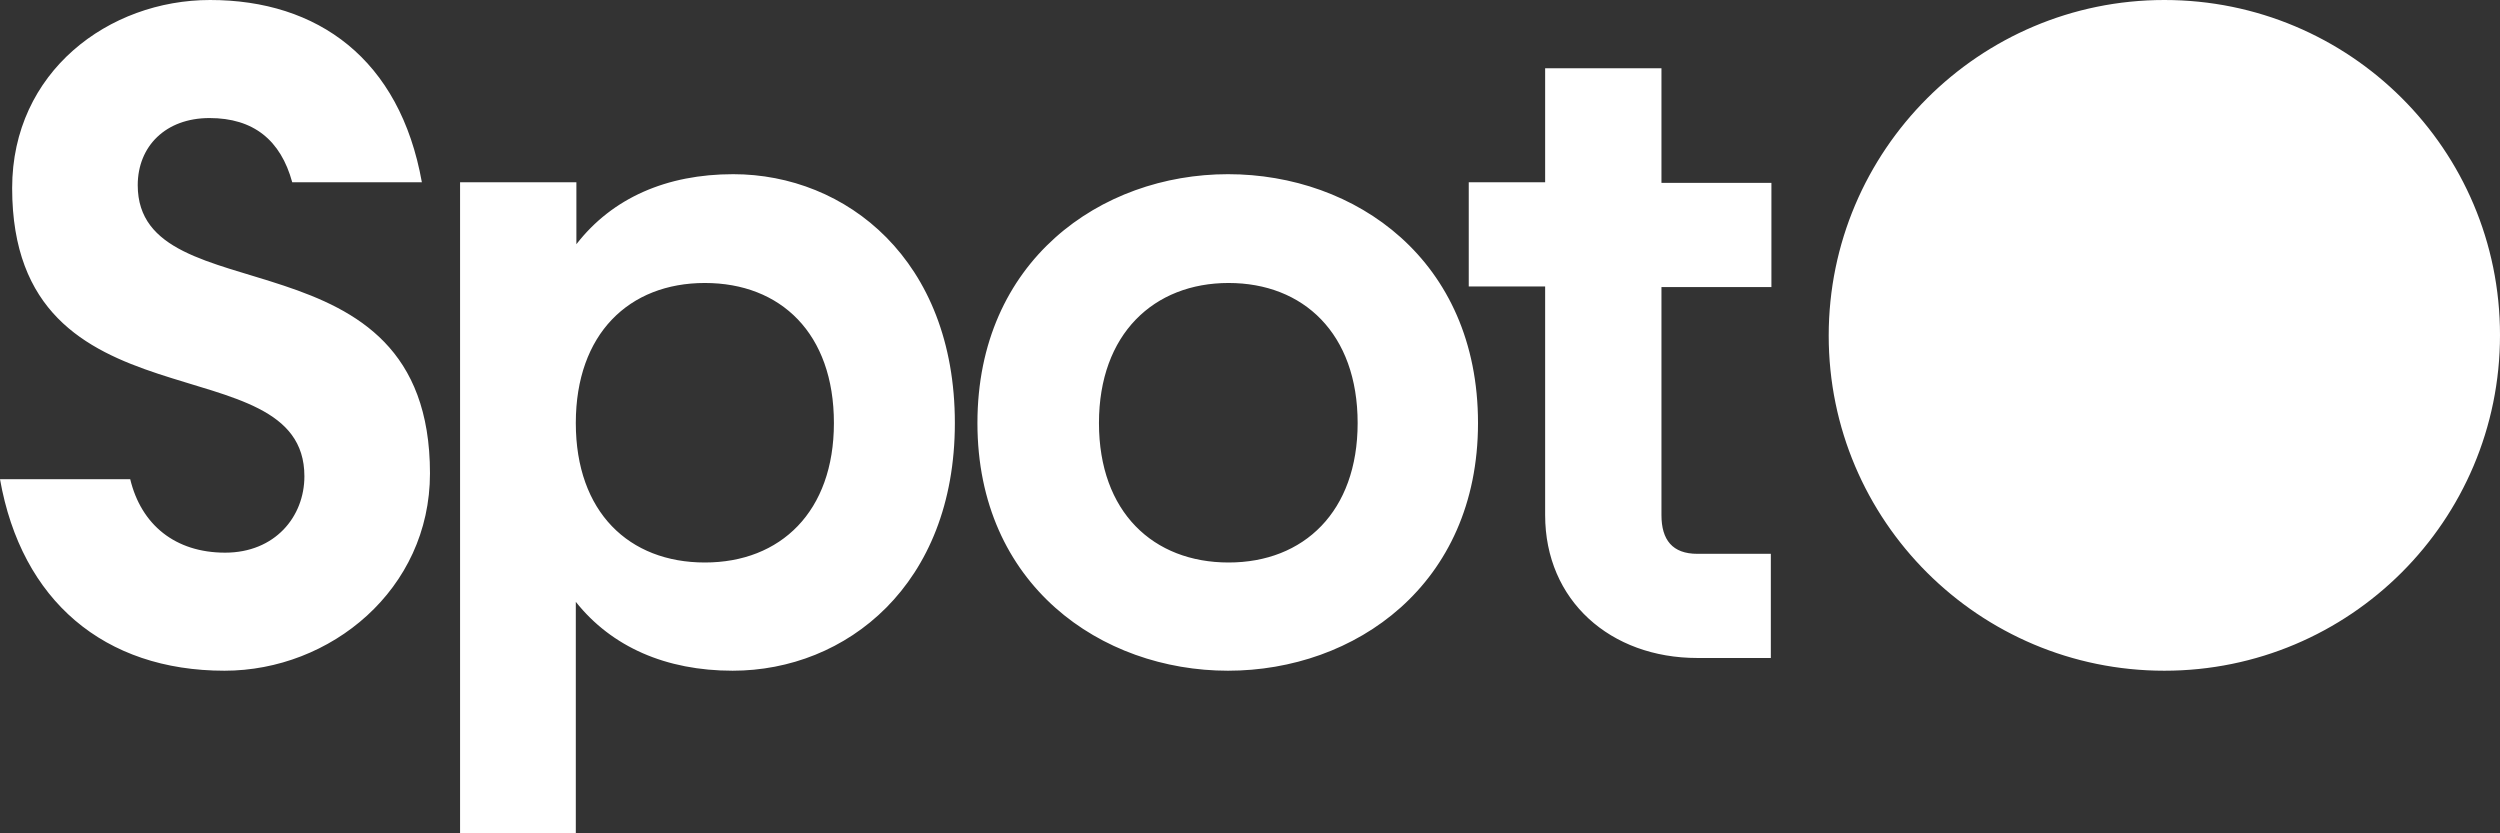 <?xml version="1.0" encoding="utf-8"?>
<!-- Generator: Adobe Illustrator 27.9.6, SVG Export Plug-In . SVG Version: 9.03 Build 54986)  -->
<svg version="1.1" id="Layer_1" xmlns="http://www.w3.org/2000/svg" xmlns:xlink="http://www.w3.org/1999/xlink" x="0px" y="0px"
	 viewBox="0 0 432 144" style="enable-background:new 0 0 432 144;" xml:space="preserve">
<rect x="0" y="0" width="432" height="144" fill="#333333" stroke="none"/>
<style type="text/css">
	.st0{fill:#FFFFFF;}
</style>
<path class="st0" d="M293.3,113.7c-15,0-26.3-9.9-26.3-24.7V49.5h-13.2v-18H267V11.8h20.1v19.8h19v18h-19V89c0,4.3,1.9,6.7,6.2,6.7
	H306v18L293.3,113.7 M255.4,73.1c0,28-21.3,42.8-43.2,42.8s-43.3-14.8-43.3-42.8s21.3-43,43.3-43S255.4,44.9,255.4,73.1z
	 M234.6,73.1c0-15.5-9.4-24.2-22.3-24.2s-22.4,8.8-22.4,24.2s9.4,24.1,22.4,24.1S234.6,88.4,234.6,73.1z M165,73.1
	c0,28-18.8,42.8-38.4,42.8c-11.5,0-20.9-4.1-27.1-11.9v40H79.5V31.5h20.1v10.7c6.2-8,15.6-12.1,27.1-12.1
	C146.2,30.1,165,44.9,165,73.1z M144.1,73.1c0-15.5-9.2-24.2-22.3-24.2s-22.3,8.8-22.3,24.2s9.2,24.1,22.3,24.1
	S144.1,88.4,144.1,73.1z M38.8,115.9c18.3,0,35.5-14,35.5-34.1c0-43-50.5-26.9-50.5-49.8c0-6.7,4.8-11.6,12.4-11.6
	s12.3,3.8,14.3,11.1h22.4C69.1,10.2,54.9,0,36.3,0C18.8,0,2.1,12.4,2.1,32.5c0,42.7,50.5,26.3,50.5,49.8c0,7-5.1,13.2-13.7,13.2
	s-14.5-4.8-16.4-12.7H0C3.7,103.8,18,115.9,38.8,115.9 M374,115.9c32,0,58-25.9,58-58S406,0,374,0s-58,26-58,58S342,115.9,374,115.9
	"/>
</svg>
